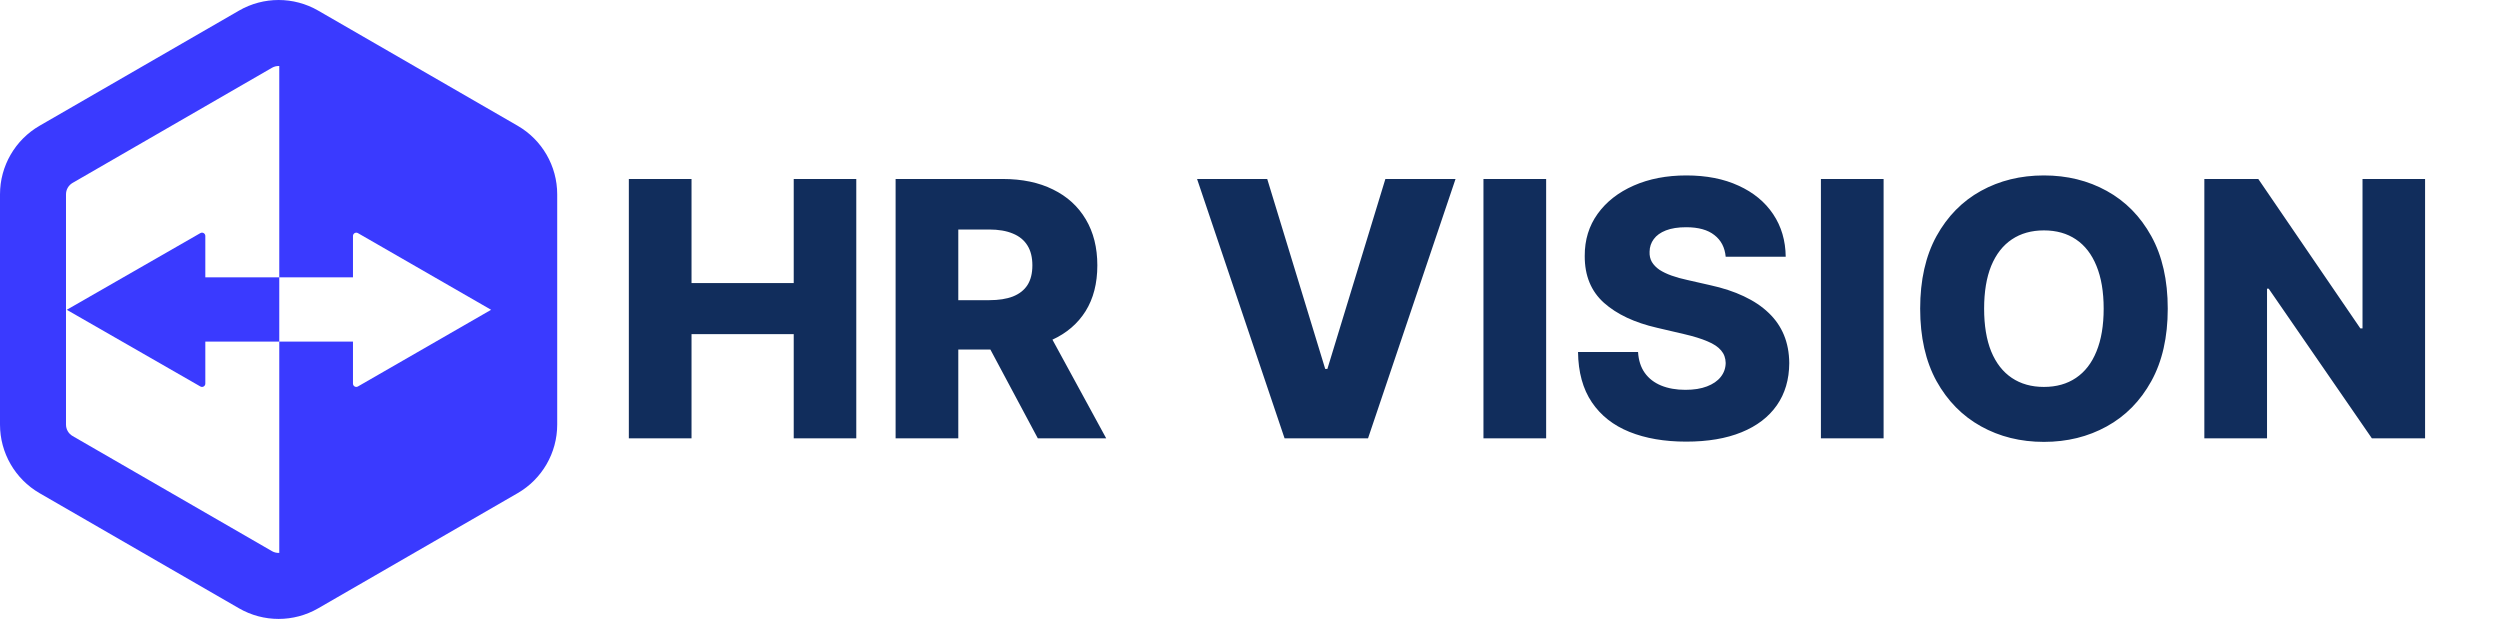<svg width="673" height="167" viewBox="0 0 673 167" fill="none" xmlns="http://www.w3.org/2000/svg">
<path fill-rule="evenodd" clip-rule="evenodd" d="M85.659 2.856L139.341 33.85C145.937 37.658 150 44.697 150 52.313V114.301C150 121.917 145.937 128.956 139.341 132.764L85.659 163.758C79.063 167.566 70.937 167.566 64.341 163.758L10.659 132.764C4.063 128.956 0 121.917 0 114.301V52.313C0 44.697 4.063 37.658 10.659 33.85L64.341 2.856C70.937 -0.952 79.063 -0.952 85.659 2.856ZM73.223 18.242C73.826 17.894 74.506 17.737 75.178 17.771V74.654H55.272V63.522C55.272 62.839 54.534 62.411 53.942 62.751L17.972 83.396L53.942 104.04C54.534 104.38 55.272 103.953 55.272 103.27V91.959H75.178V148.843C74.506 148.877 73.826 148.72 73.223 148.372L19.542 117.378C18.443 116.743 17.766 115.57 17.766 114.301V52.313C17.766 51.044 18.443 49.871 19.542 49.236L73.223 18.242ZM75.178 91.959H95.021V103.268C95.021 103.951 95.76 104.378 96.353 104.037L132.206 83.396L96.353 62.754C95.76 62.413 95.021 62.84 95.021 63.524V74.654H75.178V91.959Z" fill="#3A3AFF"/>
<path d="M169.284 118V48.182H186.159V76.204H213.67V48.182H230.511V118H213.67V89.943H186.159V118H169.284ZM241.097 118V48.182H269.938C275.165 48.182 279.676 49.125 283.472 51.011C287.29 52.875 290.233 55.557 292.301 59.057C294.369 62.534 295.403 66.659 295.403 71.432C295.403 76.273 294.347 80.386 292.233 83.773C290.119 87.136 287.119 89.704 283.233 91.477C279.347 93.227 274.744 94.102 269.426 94.102H251.188V80.807H266.29C268.835 80.807 270.96 80.477 272.665 79.818C274.392 79.136 275.699 78.114 276.585 76.75C277.472 75.364 277.915 73.591 277.915 71.432C277.915 69.273 277.472 67.489 276.585 66.079C275.699 64.648 274.392 63.58 272.665 62.875C270.938 62.148 268.813 61.784 266.29 61.784H257.972V118H241.097ZM280.403 86.091L297.79 118H279.381L262.335 86.091H280.403ZM341.136 48.182L356.75 99.318H357.33L372.943 48.182H391.83L368.273 118H345.807L322.25 48.182H341.136ZM416.222 48.182V118H399.347V48.182H416.222ZM464.554 69.114C464.327 66.614 463.315 64.671 461.52 63.284C459.747 61.875 457.213 61.17 453.918 61.17C451.736 61.17 449.918 61.455 448.463 62.023C447.009 62.591 445.918 63.375 445.19 64.375C444.463 65.352 444.088 66.477 444.065 67.75C444.02 68.796 444.224 69.716 444.679 70.511C445.156 71.307 445.838 72.011 446.724 72.625C447.634 73.216 448.724 73.739 449.997 74.193C451.27 74.648 452.702 75.046 454.293 75.386L460.293 76.75C463.747 77.5 466.793 78.5 469.429 79.75C472.088 81 474.315 82.489 476.111 84.216C477.929 85.943 479.304 87.932 480.236 90.182C481.168 92.432 481.645 94.954 481.668 97.75C481.645 102.159 480.531 105.943 478.327 109.102C476.122 112.261 472.952 114.682 468.815 116.364C464.702 118.045 459.736 118.886 453.918 118.886C448.077 118.886 442.986 118.011 438.645 116.261C434.304 114.511 430.929 111.852 428.52 108.284C426.111 104.716 424.872 100.205 424.804 94.75H440.963C441.099 97 441.702 98.875 442.77 100.375C443.838 101.875 445.304 103.011 447.168 103.784C449.054 104.557 451.236 104.943 453.713 104.943C455.986 104.943 457.918 104.636 459.509 104.023C461.122 103.409 462.361 102.557 463.224 101.466C464.088 100.375 464.531 99.125 464.554 97.716C464.531 96.398 464.122 95.273 463.327 94.341C462.531 93.386 461.304 92.568 459.645 91.886C458.009 91.182 455.918 90.534 453.372 89.943L446.077 88.239C440.031 86.852 435.27 84.614 431.793 81.523C428.315 78.409 426.588 74.204 426.611 68.909C426.588 64.591 427.747 60.807 430.088 57.557C432.429 54.307 435.668 51.773 439.804 49.955C443.94 48.136 448.656 47.227 453.952 47.227C459.361 47.227 464.054 48.148 468.031 49.989C472.031 51.807 475.134 54.364 477.338 57.659C479.543 60.955 480.668 64.773 480.713 69.114H464.554ZM507.065 48.182V118H490.19V48.182H507.065ZM583.557 83.091C583.557 90.773 582.08 97.284 579.125 102.625C576.17 107.966 572.17 112.023 567.125 114.795C562.102 117.568 556.466 118.955 550.216 118.955C543.943 118.955 538.295 117.557 533.273 114.761C528.25 111.966 524.261 107.909 521.307 102.591C518.375 97.25 516.909 90.75 516.909 83.091C516.909 75.409 518.375 68.898 521.307 63.557C524.261 58.216 528.25 54.159 533.273 51.386C538.295 48.614 543.943 47.227 550.216 47.227C556.466 47.227 562.102 48.614 567.125 51.386C572.17 54.159 576.17 58.216 579.125 63.557C582.08 68.898 583.557 75.409 583.557 83.091ZM566.307 83.091C566.307 78.546 565.659 74.704 564.364 71.568C563.091 68.432 561.25 66.057 558.841 64.443C556.455 62.83 553.58 62.023 550.216 62.023C546.875 62.023 544 62.83 541.591 64.443C539.182 66.057 537.33 68.432 536.034 71.568C534.761 74.704 534.125 78.546 534.125 83.091C534.125 87.636 534.761 91.477 536.034 94.614C537.33 97.75 539.182 100.125 541.591 101.739C544 103.352 546.875 104.159 550.216 104.159C553.58 104.159 556.455 103.352 558.841 101.739C561.25 100.125 563.091 97.75 564.364 94.614C565.659 91.477 566.307 87.636 566.307 83.091ZM652.83 48.182V118H638.511L610.727 77.704H610.284V118H593.409V48.182H607.932L635.409 88.409H635.989V48.182H652.83Z" fill="#112D5C"/>
</svg>